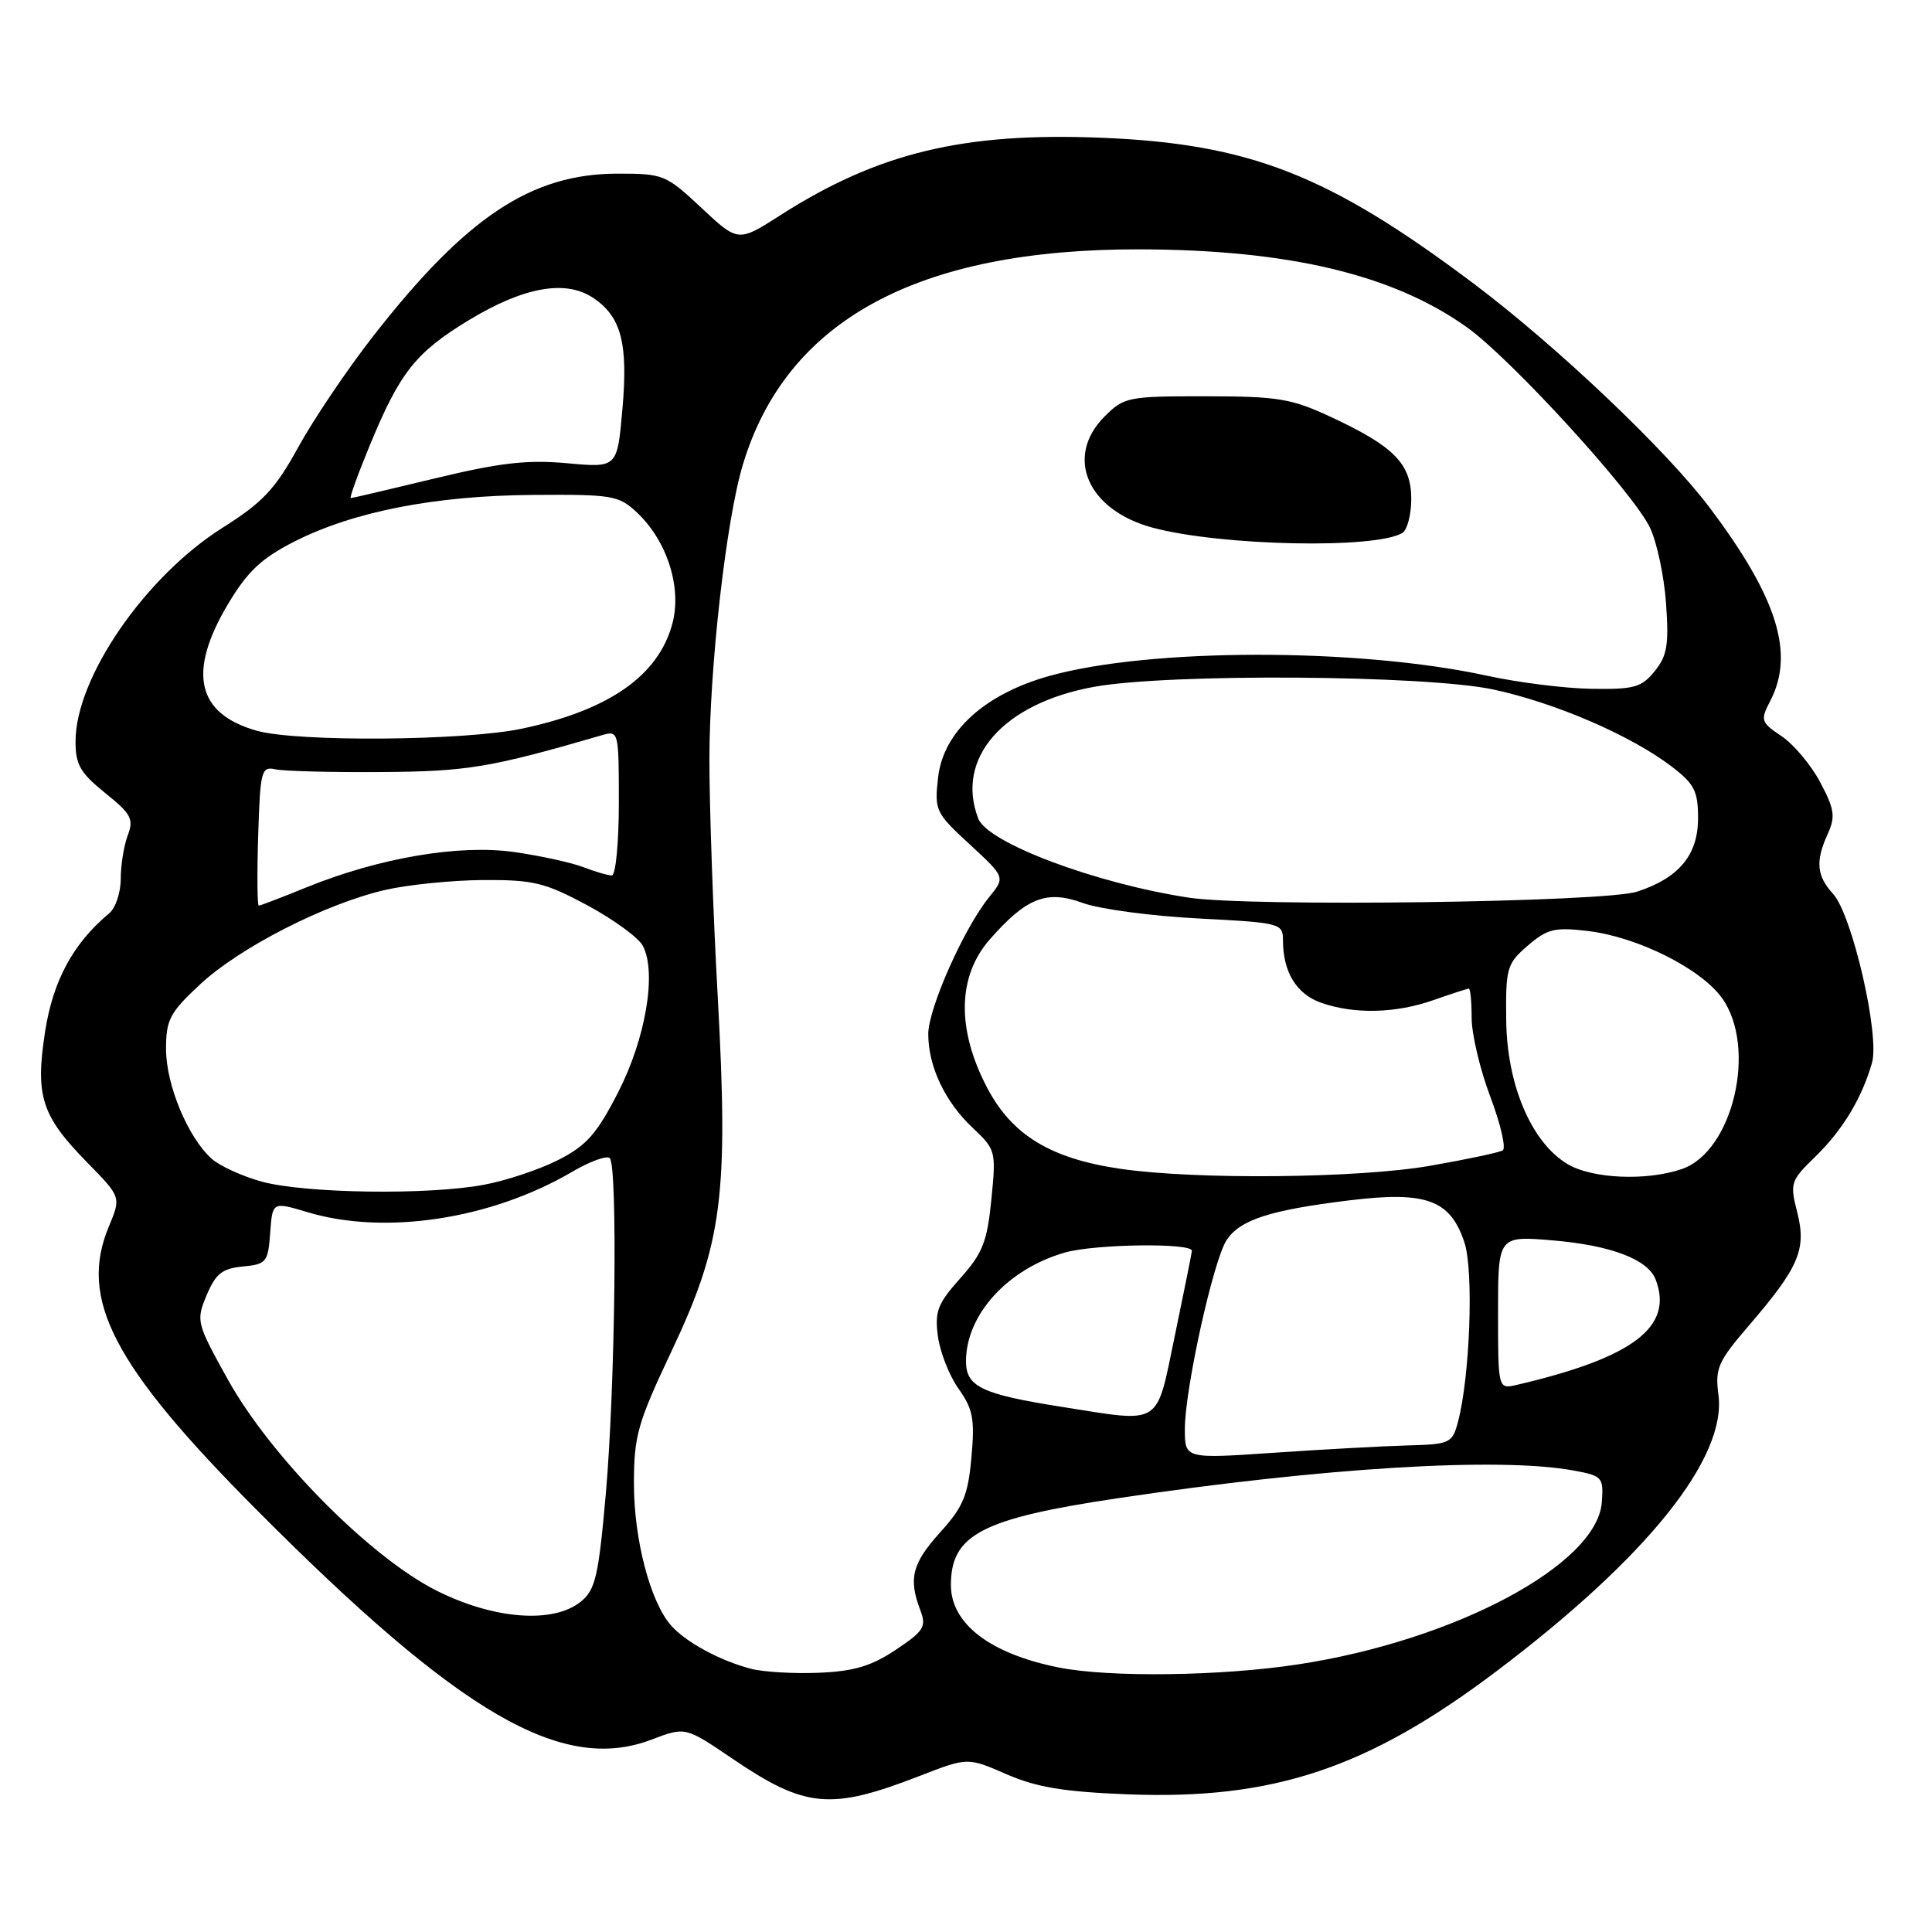 <?xml version="1.0" encoding="UTF-8" standalone="no"?>
<!DOCTYPE svg PUBLIC "-//W3C//DTD SVG 1.1//EN" "http://www.w3.org/Graphics/SVG/1.1/DTD/svg11.dtd" >
<svg xmlns="http://www.w3.org/2000/svg" xmlns:xlink="http://www.w3.org/1999/xlink" version="1.1" viewBox="0 0 256 256">
 <g >
 <path fill="currentColor"
d=" M 121.86 235.32 C 128.22 232.85 128.22 232.85 133.36 235.09 C 137.35 236.83 140.96 237.43 149.50 237.76 C 168.75 238.50 181.28 234.30 198.34 221.41 C 218.25 206.37 228.82 193.18 227.70 184.80 C 227.24 181.34 227.64 180.41 231.67 175.72 C 238.37 167.94 239.39 165.56 238.15 160.67 C 237.15 156.76 237.25 156.46 240.55 153.25 C 244.15 149.75 246.70 145.54 248.05 140.83 C 249.10 137.16 245.42 121.21 242.89 118.44 C 240.70 116.04 240.53 114.12 242.20 110.46 C 243.22 108.21 243.08 107.21 241.19 103.66 C 239.98 101.37 237.67 98.62 236.07 97.55 C 233.31 95.69 233.23 95.45 234.58 92.85 C 237.82 86.58 235.50 79.18 226.55 67.28 C 220.82 59.66 206.26 45.84 195.23 37.55 C 176.02 23.13 165.57 19.04 145.88 18.25 C 127.63 17.52 116.34 20.25 103.43 28.50 C 97.81 32.10 97.81 32.10 92.95 27.55 C 88.24 23.14 87.89 23.00 81.79 23.01 C 70.39 23.03 61.77 28.76 49.48 44.50 C 46.04 48.90 41.58 55.52 39.55 59.20 C 36.47 64.82 34.83 66.56 29.46 69.95 C 19.24 76.40 10.03 89.78 10.01 98.20 C 10.00 101.32 10.63 102.41 13.93 105.07 C 17.38 107.84 17.75 108.53 16.93 110.68 C 16.42 112.03 16.00 114.62 16.00 116.44 C 16.00 118.26 15.31 120.33 14.46 121.03 C 9.72 124.97 7.03 129.92 5.98 136.66 C 4.65 145.25 5.48 147.84 11.58 154.06 C 16.05 158.62 16.05 158.62 14.42 162.53 C 10.40 172.16 15.00 180.97 34.00 200.06 C 61.00 227.19 74.50 235.03 86.35 230.50 C 90.81 228.80 90.81 228.80 97.03 233.02 C 106.71 239.60 110.05 239.91 121.86 235.32 Z  M 99.50 221.12 C 95.36 220.04 90.81 217.56 88.89 215.35 C 86.15 212.20 84.00 203.97 84.00 196.61 C 84.00 190.25 84.48 188.57 88.99 179.02 C 95.73 164.75 96.55 158.47 95.10 132.00 C 94.49 121.00 94.00 106.92 94.00 100.71 C 94.00 88.51 96.21 68.93 98.43 61.58 C 104.19 42.42 121.59 32.98 151.00 33.04 C 170.73 33.09 184.53 36.36 194.34 43.34 C 200.18 47.49 216.43 65.27 218.64 69.94 C 219.55 71.86 220.51 76.37 220.76 79.96 C 221.15 85.43 220.91 86.90 219.25 88.94 C 217.51 91.09 216.52 91.36 210.89 91.27 C 207.37 91.22 201.12 90.43 197.00 89.53 C 179.94 85.82 152.33 85.84 139.00 89.58 C 130.43 91.98 124.98 96.97 124.30 103.03 C 123.81 107.39 123.96 107.71 128.50 111.89 C 133.21 116.24 133.21 116.24 131.07 118.87 C 127.75 122.95 123.00 133.62 123.00 137.01 C 123.00 141.31 125.22 146.00 128.88 149.44 C 131.95 152.32 132.00 152.54 131.36 158.94 C 130.81 164.54 130.20 166.07 127.24 169.38 C 124.23 172.75 123.84 173.77 124.28 177.08 C 124.57 179.19 125.80 182.32 127.03 184.04 C 128.93 186.72 129.18 188.05 128.72 193.11 C 128.27 198.14 127.63 199.67 124.59 203.03 C 120.86 207.16 120.35 209.16 121.94 213.34 C 122.78 215.56 122.44 216.10 118.69 218.61 C 115.45 220.77 113.14 221.46 108.50 221.65 C 105.20 221.79 101.15 221.55 99.50 221.12 Z  M 185.83 70.61 C 186.47 70.21 187.00 68.19 187.00 66.12 C 187.00 61.48 184.75 59.17 176.50 55.32 C 171.11 52.80 169.42 52.52 159.77 52.51 C 149.47 52.50 148.94 52.61 146.37 55.18 C 141.02 60.53 144.09 67.61 152.77 69.93 C 161.85 72.35 182.33 72.77 185.83 70.61 Z  M 140.33 220.96 C 131.22 219.15 126.00 215.17 126.00 210.02 C 126.00 203.35 130.09 201.22 148.00 198.54 C 175.32 194.46 198.63 193.04 208.50 194.85 C 212.32 195.55 212.49 195.74 212.25 199.04 C 211.66 207.30 192.81 217.37 172.00 220.54 C 161.78 222.10 147.07 222.29 140.33 220.96 Z  M 57.91 210.80 C 49.10 206.40 35.92 193.09 30.20 182.81 C 26.03 175.30 25.96 175.03 27.38 171.62 C 28.58 168.77 29.44 168.08 32.17 167.82 C 35.30 167.52 35.52 167.25 35.80 163.36 C 36.10 159.23 36.10 159.23 40.71 160.61 C 50.99 163.71 65.04 161.57 75.76 155.30 C 78.14 153.90 80.41 153.07 80.80 153.46 C 81.86 154.53 81.52 183.86 80.27 197.97 C 79.31 208.86 78.89 210.67 76.97 212.22 C 73.33 215.17 65.49 214.59 57.91 210.80 Z  M 157.00 189.35 C 157.00 184.07 160.76 167.05 162.52 164.34 C 164.29 161.63 168.25 160.34 178.83 159.05 C 189.00 157.81 192.18 158.98 194.05 164.65 C 195.29 168.42 194.78 182.46 193.18 188.44 C 192.43 191.24 192.12 191.38 186.45 191.53 C 183.18 191.62 175.21 192.06 168.75 192.50 C 157.00 193.30 157.00 193.30 157.00 189.35 Z  M 140.71 186.42 C 130.07 184.74 128.00 183.75 128.00 180.37 C 128.00 174.21 133.51 168.15 141.10 165.97 C 145.08 164.83 158.03 164.66 157.93 165.75 C 157.89 166.16 156.87 171.22 155.67 177.00 C 153.14 189.13 154.10 188.53 140.71 186.42 Z  M 198.50 173.92 C 198.50 163.75 198.50 163.75 205.78 164.36 C 213.48 165.02 218.35 166.87 219.38 169.54 C 221.79 175.82 216.41 179.90 201.00 183.50 C 198.50 184.08 198.50 184.08 198.50 173.92 Z  M 34.75 156.59 C 32.14 155.88 29.11 154.50 28.02 153.52 C 24.88 150.67 22.00 143.74 22.00 139.00 C 22.00 135.12 22.49 134.18 26.52 130.43 C 31.77 125.54 43.09 119.76 51.00 117.93 C 54.02 117.23 59.88 116.64 64.00 116.61 C 70.67 116.57 72.20 116.94 77.81 119.95 C 81.27 121.81 84.59 124.23 85.17 125.31 C 87.04 128.81 85.58 137.55 81.92 144.71 C 79.09 150.24 77.72 151.79 74.00 153.69 C 71.53 154.95 67.08 156.44 64.11 156.99 C 56.76 158.37 40.54 158.14 34.75 156.59 Z  M 148.50 154.88 C 139.21 153.53 134.08 150.41 130.78 144.09 C 126.74 136.36 126.87 129.36 131.15 124.48 C 136.02 118.93 138.69 117.89 143.51 119.66 C 145.71 120.46 152.56 121.38 158.75 121.70 C 169.65 122.26 170.00 122.35 170.00 124.57 C 170.00 128.81 171.79 131.73 175.08 132.88 C 179.51 134.42 184.95 134.28 190.00 132.50 C 192.34 131.68 194.42 131.00 194.63 131.00 C 194.83 131.00 195.00 132.75 195.00 134.88 C 195.00 137.02 196.11 141.72 197.48 145.34 C 198.84 148.95 199.58 152.14 199.12 152.43 C 198.66 152.71 194.34 153.63 189.51 154.47 C 180.01 156.13 158.54 156.34 148.50 154.88 Z  M 207.66 154.22 C 202.90 151.34 199.67 143.72 199.58 135.17 C 199.50 128.25 199.67 127.69 202.44 125.30 C 205.02 123.08 206.00 122.84 210.38 123.36 C 216.98 124.14 225.40 128.35 228.19 132.27 C 232.85 138.81 229.64 152.54 222.89 154.89 C 218.21 156.52 210.92 156.20 207.66 154.22 Z  M 34.21 110.75 C 34.48 102.09 34.63 101.53 36.50 101.94 C 37.60 102.18 43.90 102.35 50.50 102.30 C 61.93 102.23 65.01 101.71 79.75 97.42 C 81.97 96.77 82.00 96.88 82.00 106.38 C 82.00 111.68 81.58 116.00 81.07 116.00 C 80.55 116.00 78.86 115.51 77.32 114.91 C 75.77 114.31 71.67 113.41 68.21 112.91 C 60.90 111.85 50.28 113.65 40.58 117.59 C 37.32 118.92 34.49 120.00 34.29 120.00 C 34.09 120.00 34.05 115.84 34.21 110.75 Z  M 157.50 118.94 C 145.13 117.05 130.86 111.68 129.62 108.46 C 126.55 100.45 132.94 93.19 144.96 91.01 C 154.86 89.21 188.95 89.44 197.91 91.37 C 206.09 93.13 216.11 97.45 221.49 101.56 C 224.52 103.87 225.00 104.81 225.00 108.44 C 225.00 113.29 222.45 116.36 216.91 118.15 C 212.57 119.56 165.61 120.19 157.50 118.94 Z  M 34.00 96.82 C 26.04 94.56 24.82 89.06 30.25 79.98 C 32.81 75.70 34.66 73.97 39.00 71.76 C 46.85 67.78 57.65 65.67 70.66 65.58 C 81.13 65.50 81.99 65.65 84.39 67.90 C 88.40 71.66 90.38 77.87 89.09 82.65 C 87.24 89.54 80.70 94.11 69.16 96.55 C 61.54 98.17 39.33 98.34 34.00 96.82 Z  M 49.02 58.96 C 52.98 49.36 55.07 46.71 62.08 42.45 C 69.32 38.05 74.87 37.03 78.52 39.42 C 82.31 41.91 83.25 45.42 82.47 54.25 C 81.79 61.99 81.79 61.99 75.15 61.38 C 69.88 60.90 66.25 61.31 57.67 63.38 C 51.71 64.82 46.68 66.00 46.48 66.00 C 46.28 66.00 47.42 62.83 49.02 58.96 Z "/>
</g>
</svg>